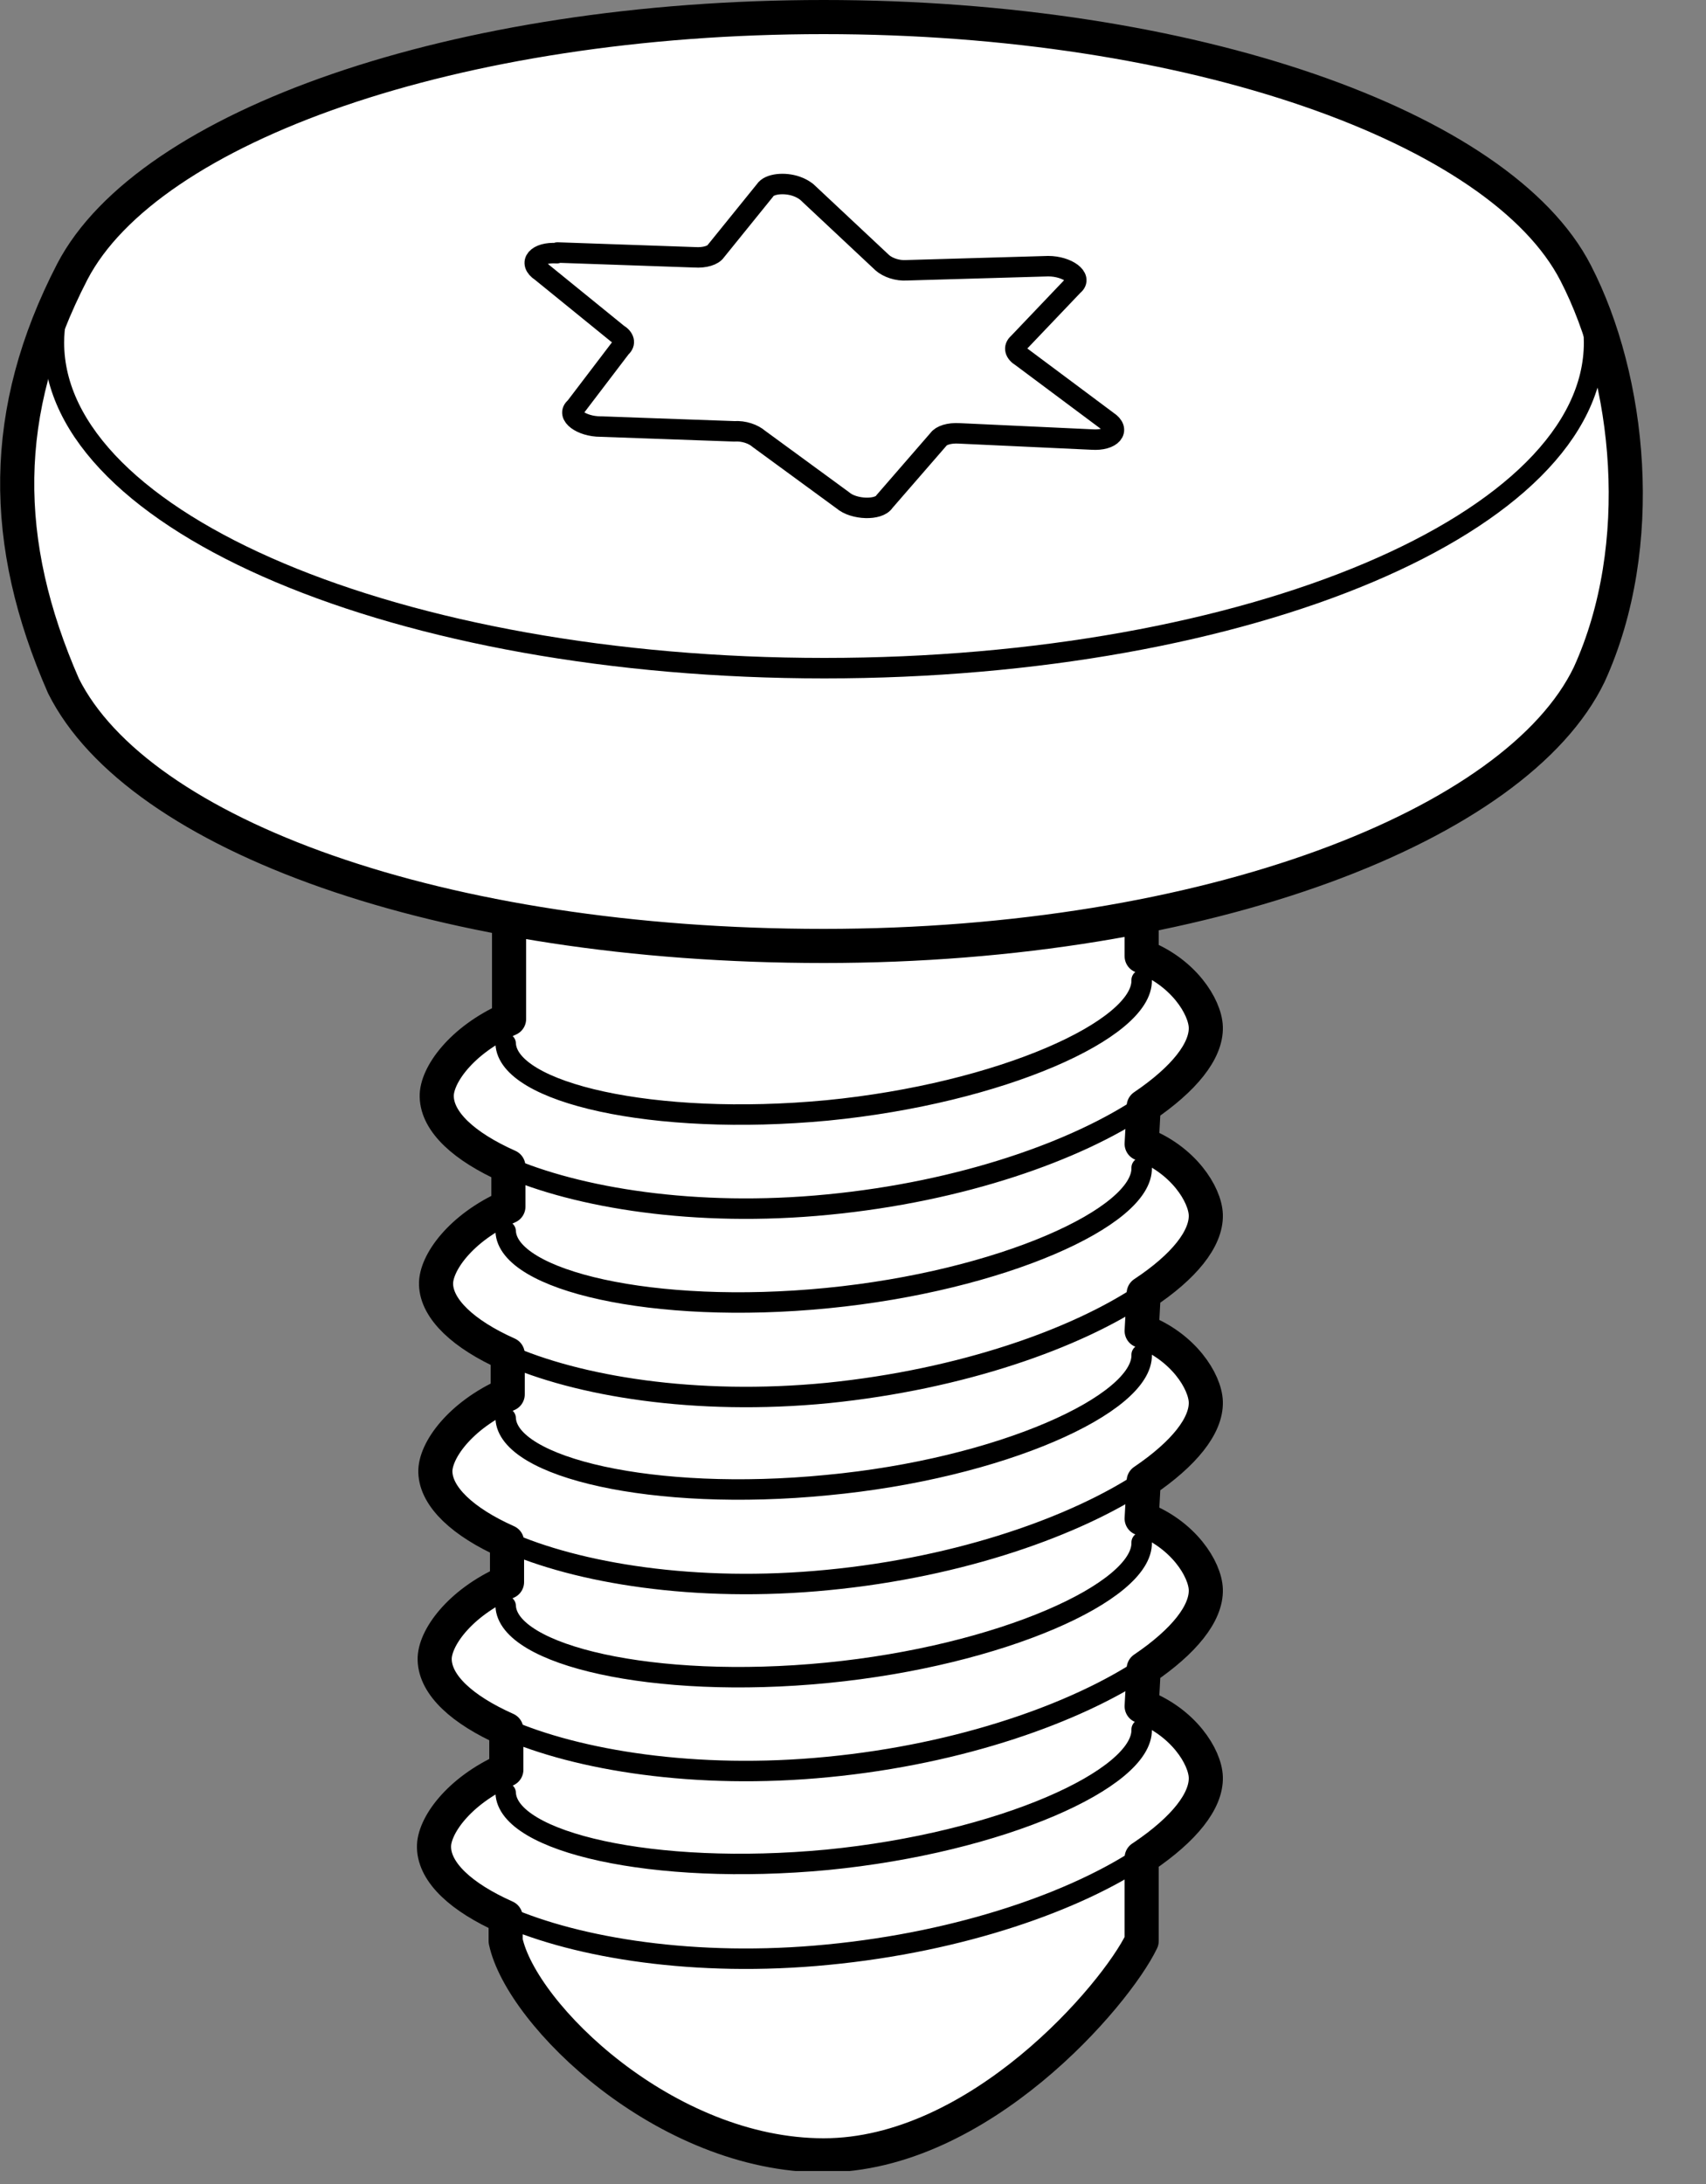 <svg width="25" height="32" viewBox="0 0 25 32" fill="none" xmlns="http://www.w3.org/2000/svg">
<rect x="0" y="0" width="25" height="32" fill="#808080" stroke="none"/>
<g clip-path="url(#clip0_632_1979)">
<path d="M16.73 13.43V14.01C17.34 14.24 17.66 14.75 17.67 15.05C17.68 15.4 17.35 15.81 16.76 16.21L16.73 16.76C17.34 16.99 17.66 17.5 17.67 17.8C17.68 18.15 17.35 18.56 16.76 18.95L16.73 19.5C17.34 19.73 17.66 20.24 17.67 20.54C17.68 20.89 17.35 21.3 16.76 21.7L16.73 22.25C17.34 22.48 17.66 22.99 17.67 23.29C17.68 23.64 17.35 24.05 16.76 24.45L16.73 25C17.34 25.23 17.66 25.74 17.67 26.04C17.68 26.39 17.35 26.8 16.76 27.2L16.73 27.22V28.44C16.35 29.23 14.35 31.58 12.07 31.58C9.75 31.58 7.64 29.52 7.41 28.44V28.09C6.76 27.8 6.37 27.44 6.36 27.07C6.35 26.76 6.72 26.24 7.42 25.93V25.34C6.77 25.05 6.38 24.69 6.37 24.32C6.36 24.01 6.73 23.49 7.43 23.18V22.59C6.78 22.3 6.39 21.93 6.38 21.57C6.37 21.26 6.74 20.74 7.44 20.43V19.84C6.79 19.55 6.4 19.18 6.39 18.82C6.38 18.51 6.75 17.99 7.45 17.68V17.09C6.8 16.8 6.41 16.44 6.4 16.07C6.39 15.76 6.76 15.24 7.46 14.93V13.43" fill="white"/>
<path d="M16.73 13.43V14.01C17.34 14.24 17.66 14.75 17.67 15.05C17.68 15.4 17.35 15.81 16.76 16.21L16.73 16.76C17.34 16.99 17.66 17.5 17.67 17.8C17.68 18.15 17.35 18.56 16.76 18.95L16.73 19.5C17.34 19.73 17.66 20.24 17.67 20.54C17.68 20.89 17.35 21.3 16.76 21.7L16.73 22.25C17.34 22.48 17.66 22.99 17.67 23.29C17.68 23.64 17.35 24.05 16.76 24.45L16.73 25C17.34 25.23 17.66 25.74 17.67 26.04C17.68 26.39 17.35 26.8 16.76 27.2L16.73 27.22V28.44C16.35 29.23 14.35 31.58 12.07 31.58C9.75 31.58 7.64 29.52 7.41 28.44V28.09C6.76 27.8 6.37 27.44 6.36 27.07C6.35 26.76 6.72 26.24 7.42 25.93V25.34C6.77 25.05 6.38 24.69 6.37 24.32C6.36 24.01 6.73 23.49 7.43 23.18V22.59C6.78 22.3 6.39 21.93 6.38 21.57C6.37 21.26 6.74 20.74 7.44 20.43V19.84C6.79 19.55 6.4 19.18 6.39 18.82C6.38 18.51 6.75 17.99 7.45 17.68V17.09C6.8 16.8 6.41 16.44 6.4 16.07C6.39 15.76 6.76 15.24 7.46 14.93V13.43" stroke="black" stroke-width="0.5" stroke-linecap="round" stroke-linejoin="round"/>
<path d="M0.93 10.05C0.01 7.95 1.3411e-05 6.03 1.06 3.98C2.17 1.85 6.68 0.25 12.07 0.25C17.46 0.25 21.99 1.86 23.09 4C23.89 5.55 24.15 7.99 23.29 9.88C22.23 12.09 17.69 13.86 12.07 13.86C6.45 13.86 2.02 12.23 0.93 10.05Z" fill="white" stroke="black" stroke-width="0.5" stroke-linecap="round" stroke-linejoin="round"/>
<path d="M23.23 4.31C23.31 4.54 23.36 4.78 23.36 5.02C23.36 7.65 18.31 9.79 12.08 9.79C5.85 9.79 0.79 7.65 0.79 5.02C0.79 4.79 0.83 4.56 0.91 4.33" stroke="black" stroke-width="0.3" stroke-linecap="round" stroke-linejoin="round"/>
<path d="M16.76 27.19C15.78 27.85 14.1 28.45 12.13 28.64C10.19 28.83 8.46 28.54 7.41 28.08" stroke="black" stroke-width="0.3" stroke-linecap="round" stroke-linejoin="round"/>
<path d="M16.73 25.34C16.75 26.06 14.67 27 12.12 27.25C9.57 27.49 7.44 26.99 7.41 26.27" stroke="black" stroke-width="0.3" stroke-linecap="round" stroke-linejoin="round"/>
<path d="M16.76 24.44C15.78 25.09 14.1 25.7 12.13 25.89C10.19 26.08 8.46 25.79 7.41 25.33" stroke="black" stroke-width="0.3" stroke-linecap="round" stroke-linejoin="round"/>
<path d="M16.73 22.6C16.75 23.32 14.67 24.26 12.12 24.51C9.57 24.76 7.44 24.25 7.41 23.53" stroke="black" stroke-width="0.3" stroke-linecap="round" stroke-linejoin="round"/>
<path d="M16.76 21.7C15.78 22.35 14.1 22.96 12.13 23.15C10.19 23.34 8.46 23.05 7.41 22.58" stroke="black" stroke-width="0.3" stroke-linecap="round" stroke-linejoin="round"/>
<path d="M16.73 19.85C16.75 20.57 14.67 21.52 12.12 21.76C9.57 22.01 7.44 21.5 7.41 20.78" stroke="black" stroke-width="0.3" stroke-linecap="round" stroke-linejoin="round"/>
<path d="M16.76 18.95C15.78 19.61 14.1 20.21 12.13 20.41C10.19 20.6 8.46 20.31 7.41 19.84" stroke="black" stroke-width="0.3" stroke-linecap="round" stroke-linejoin="round"/>
<path d="M16.73 17.11C16.75 17.83 14.67 18.77 12.12 19.02C9.57 19.27 7.44 18.76 7.41 18.04" stroke="black" stroke-width="0.3" stroke-linecap="round" stroke-linejoin="round"/>
<path d="M16.76 16.2C15.78 16.86 14.1 17.46 12.13 17.65C10.19 17.84 8.46 17.55 7.41 17.09" stroke="black" stroke-width="0.3" stroke-linecap="round" stroke-linejoin="round"/>
<path d="M16.73 14.36C16.75 15.08 14.67 16.02 12.12 16.27C9.57 16.51 7.44 16.01 7.41 15.29" stroke="black" stroke-width="0.3" stroke-linecap="round" stroke-linejoin="round"/>
<path d="M8.17 3.7L10.18 3.77C10.33 3.78 10.45 3.74 10.49 3.68L11.21 2.79C11.27 2.69 11.5 2.67 11.67 2.73C11.73 2.75 11.78 2.78 11.82 2.81L12.93 3.85C13.01 3.92 13.15 3.97 13.29 3.96L15.36 3.9C15.64 3.9 15.87 4.07 15.73 4.18L14.92 5.03C14.85 5.09 14.87 5.17 14.97 5.23L16.23 6.17C16.43 6.3 16.29 6.46 16 6.44L14.06 6.35C13.91 6.34 13.79 6.38 13.75 6.44L12.96 7.35C12.88 7.48 12.51 7.47 12.35 7.33L11.12 6.43C11.04 6.36 10.9 6.31 10.76 6.32L8.8 6.25C8.52 6.25 8.29 6.08 8.43 5.97L9.1 5.09C9.17 5.03 9.15 4.95 9.05 4.89L7.93 3.98C7.73 3.85 7.87 3.69 8.16 3.71L8.17 3.7Z" stroke="black" stroke-width="0.3" stroke-linecap="round" stroke-linejoin="round"/>
</g>
<defs>
<clipPath id="clip0_632_1979">
<rect width="24.08" height="31.81" fill="white"/>
</clipPath>
</defs>
</svg>
